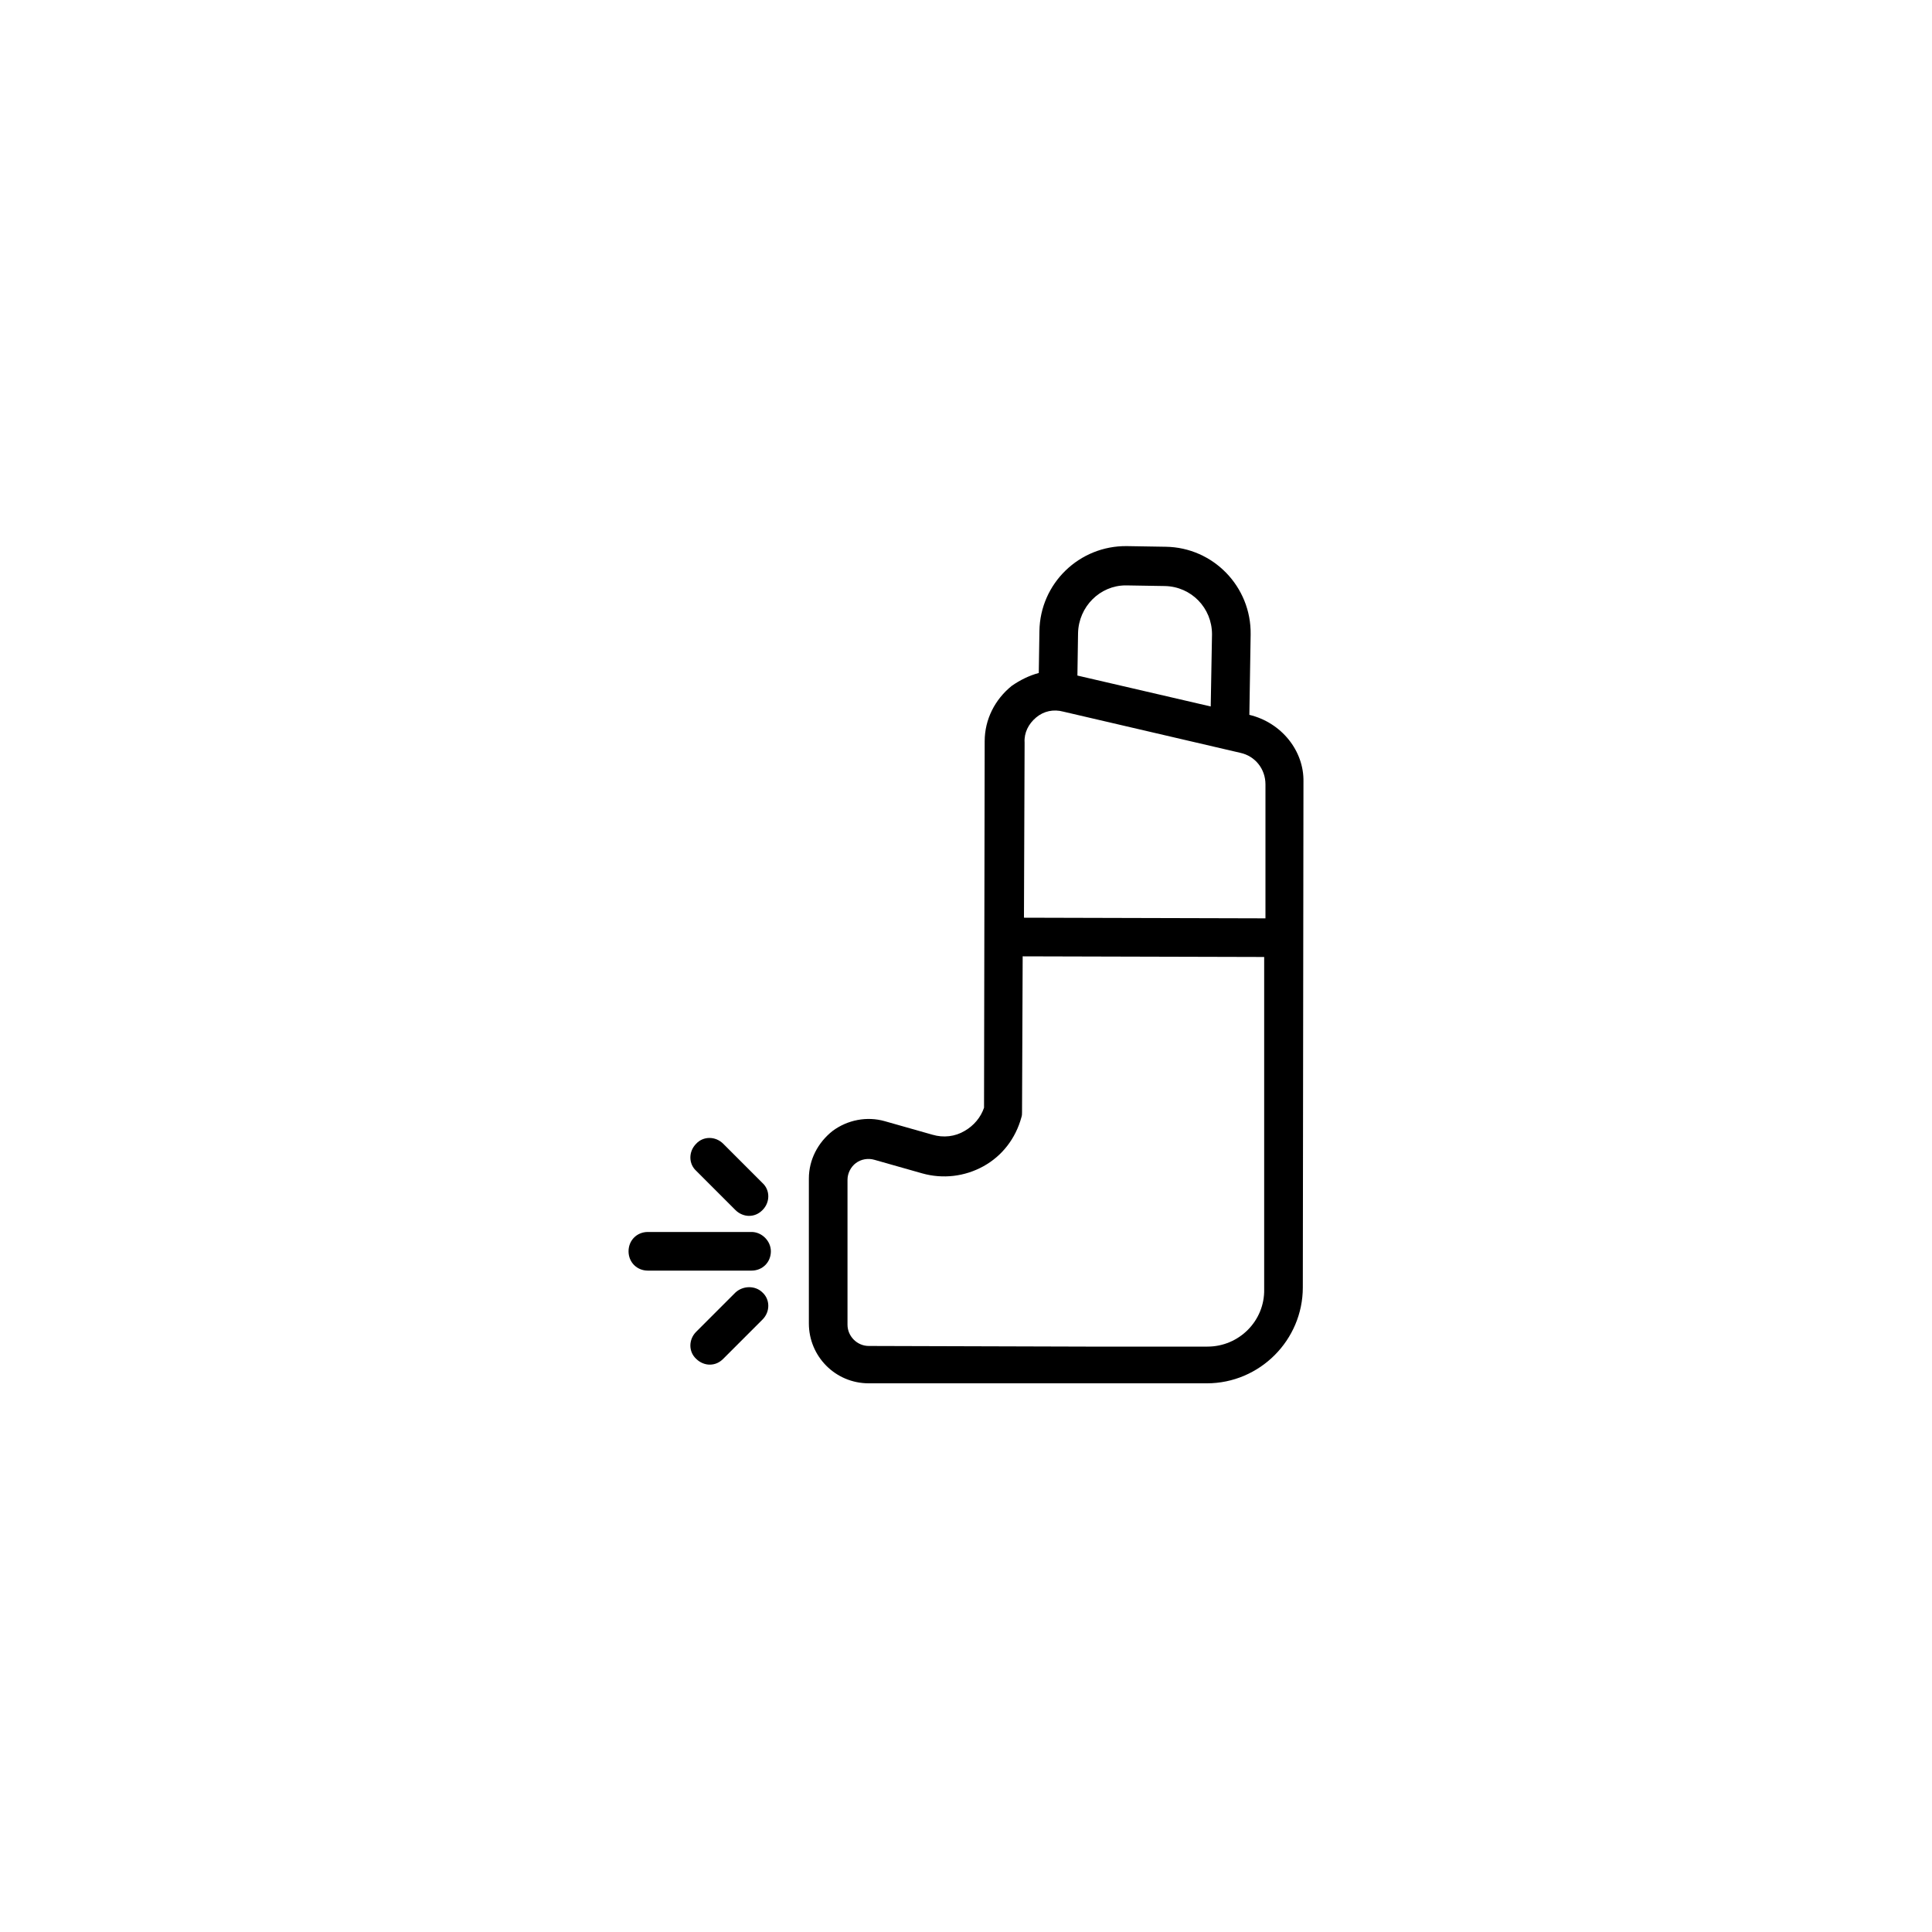 <?xml version="1.0" encoding="utf-8"?>
<!-- Generator: Adobe Illustrator 24.2.3, SVG Export Plug-In . SVG Version: 6.00 Build 0)  -->
<svg version="1.1" id="Layer_1" xmlns="http://www.w3.org/2000/svg" xmlns:xlink="http://www.w3.org/1999/xlink" x="0px" y="0px"
	 viewBox="0 0 300 300" style="enable-background:new 0 0 300 300;" xml:space="preserve">
<g>
	<path d="M194,111l0.2-12.5c0.1-7.4-5.8-13.5-13.2-13.6l-6-0.1c-7.4-0.1-13.5,5.8-13.6,13.2l-0.1,6.5c-1.5,0.4-2.9,1.1-4.2,2
		c-2.6,2.1-4.2,5.2-4.2,8.6l-0.1,56.9c-0.5,1.5-1.6,2.8-3,3.6c-1.5,0.9-3.3,1.1-5,0.6l-7.4-2.1c-2.8-0.8-5.8-0.2-8.1,1.5
		c-2.3,1.8-3.7,4.5-3.7,7.4l0,22.5c0,5.1,4.1,9.3,9.3,9.3l32.7,0v0l19.8,0c0,0,0,0,0,0c8.2,0,14.9-6.7,14.9-14.9l0.1-78.5
		C202.5,116.6,199,112.2,194,111z M174.8,90.9c0,0,0.1,0,0.1,0l6,0.1c4.1,0.1,7.3,3.4,7.3,7.5l-0.2,11.2l-20.7-4.8l0.1-6.6
		C167.5,94.2,170.8,90.9,174.8,90.9z M160.9,111.4c1.2-1,2.7-1.3,4.2-0.9l27.5,6.4c2.3,0.5,3.9,2.5,3.9,4.9l0,20.8l-37.5-0.1
		l0.1-27.2C159,113.8,159.7,112.4,160.9,111.4z M187.5,209.1C187.5,209.1,187.5,209.1,187.5,209.1l-18.9,0c0,0,0,0,0,0l-33.7-0.1
		c-1.8,0-3.3-1.5-3.3-3.3l0-22.5c0-1,0.5-2,1.3-2.6c0.8-0.6,1.9-0.8,2.9-0.5l7.4,2.1c3.2,0.9,6.6,0.5,9.5-1.1s5-4.3,5.9-7.6
		c0.1-0.3,0.1-0.5,0.1-0.8l0,0l0.1-24.2l37.5,0.1l0,51.6C196.4,205.1,192.4,209.1,187.5,209.1z"/>
	<path d="M116.7,191.3l-16.1,0c0,0,0,0,0,0c-1.7,0-3,1.3-3,3c0,1.7,1.3,3,3,3l16.1,0c0,0,0,0,0,0c1.7,0,3-1.3,3-3
		C119.7,192.7,118.3,191.3,116.7,191.3z"/>
	<path d="M114.2,187.9c0.6,0.6,1.4,0.9,2.1,0.9c0.8,0,1.5-0.3,2.1-0.9c1.2-1.2,1.2-3.1,0-4.2l-6.1-6.1c-1.2-1.2-3.1-1.2-4.2,0
		c-1.2,1.2-1.2,3.1,0,4.2L114.2,187.9z"/>
	<path d="M114.2,200.7l-6.1,6.1c-1.2,1.2-1.2,3.1,0,4.2c0.6,0.6,1.4,0.9,2.1,0.9c0.8,0,1.5-0.3,2.1-0.9l6.1-6.1
		c1.2-1.2,1.2-3.1,0-4.2C117.3,199.6,115.4,199.6,114.2,200.7z"/>
</g>
</svg>
